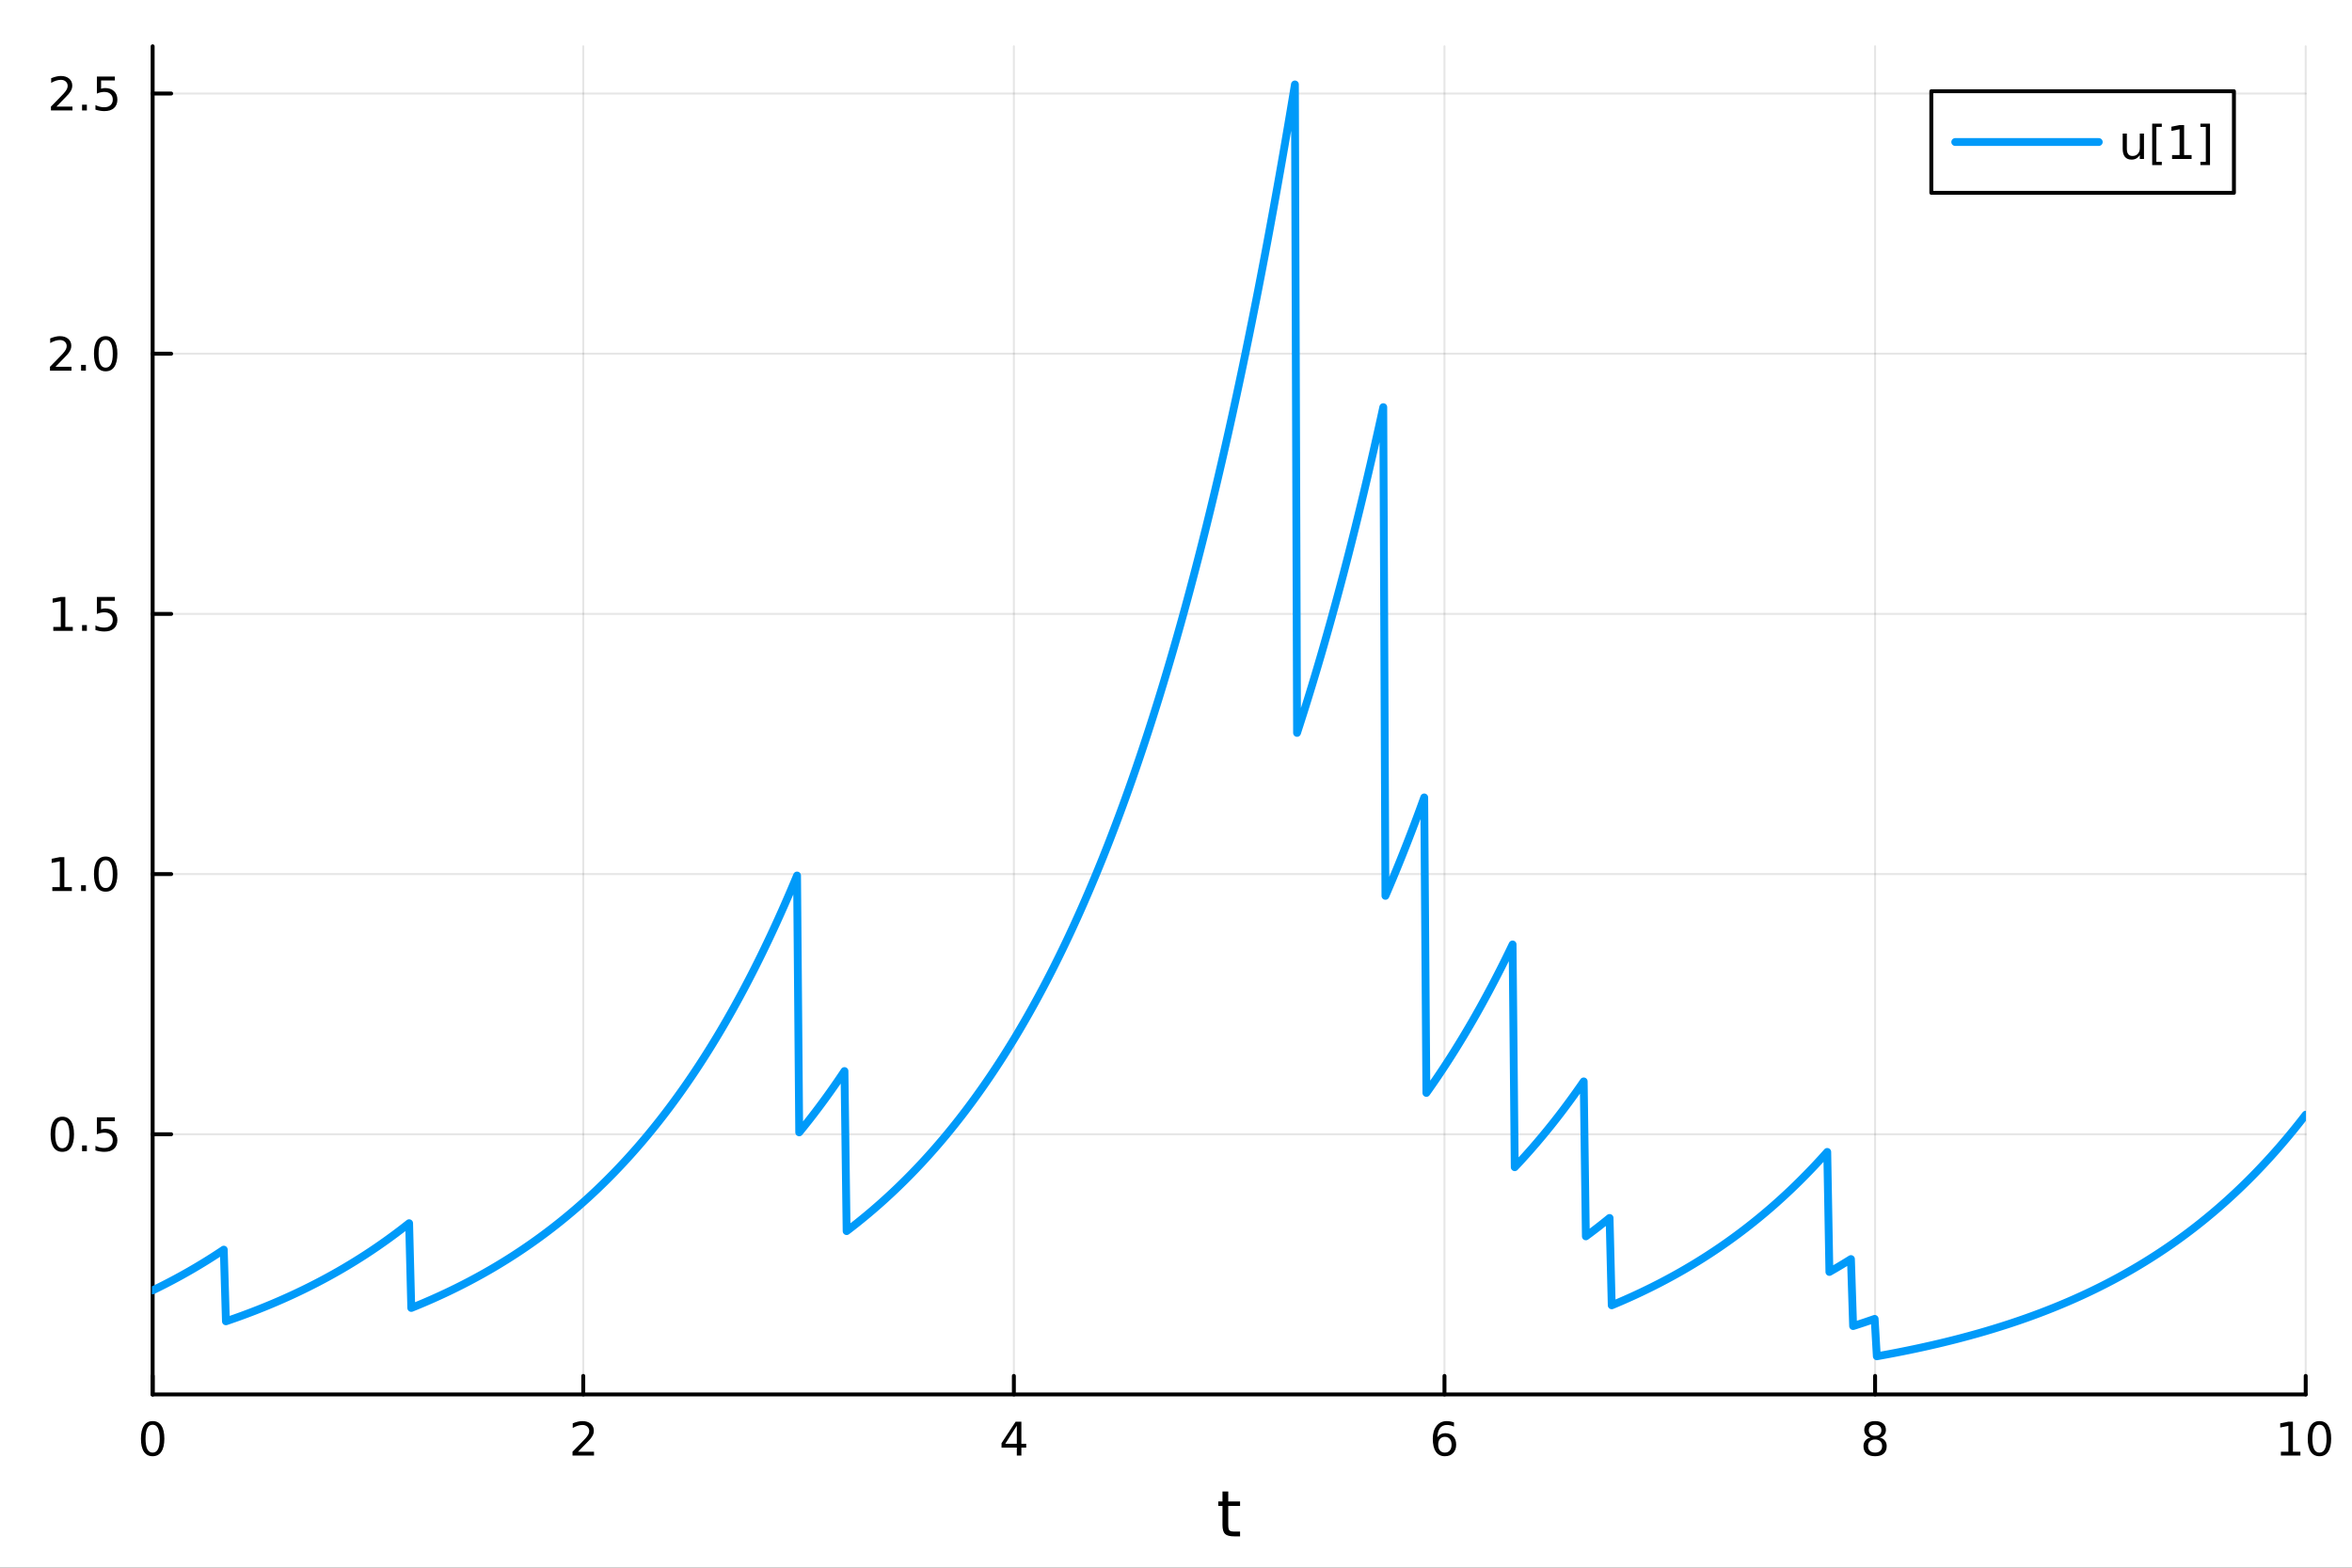 <?xml version="1.0" encoding="utf-8"?>
<svg xmlns="http://www.w3.org/2000/svg" xmlns:xlink="http://www.w3.org/1999/xlink" width="600" height="400" viewBox="0 0 2400 1600">
<rect x="0" y="0" width="2400" height="1600" fill="#333333" stroke="none"/>
<defs>
  <clipPath id="clip980">
    <rect x="0" y="0" width="2400" height="1600"/>
  </clipPath>
</defs>
<path clip-path="url(#clip980)" d="M0 1600 L2400 1600 L2400 0 L0 0  Z" fill="#ffffff" fill-rule="evenodd" fill-opacity="1"/>
<defs>
  <clipPath id="clip981">
    <rect x="480" y="0" width="1681" height="1600"/>
  </clipPath>
</defs>
<path clip-path="url(#clip980)" d="M155.765 1423.18 L2352.76 1423.18 L2352.76 47.244 L155.765 47.244  Z" fill="#ffffff" fill-rule="evenodd" fill-opacity="1"/>
<defs>
  <clipPath id="clip982">
    <rect x="155" y="47" width="2198" height="1377"/>
  </clipPath>
</defs>
<polyline clip-path="url(#clip982)" style="stroke:#000000; stroke-linecap:round; stroke-linejoin:round; stroke-width:2; stroke-opacity:0.1; fill:none" points="155.765,1423.18 155.765,47.244 "/>
<polyline clip-path="url(#clip982)" style="stroke:#000000; stroke-linecap:round; stroke-linejoin:round; stroke-width:2; stroke-opacity:0.1; fill:none" points="595.163,1423.18 595.163,47.244 "/>
<polyline clip-path="url(#clip982)" style="stroke:#000000; stroke-linecap:round; stroke-linejoin:round; stroke-width:2; stroke-opacity:0.1; fill:none" points="1034.56,1423.18 1034.56,47.244 "/>
<polyline clip-path="url(#clip982)" style="stroke:#000000; stroke-linecap:round; stroke-linejoin:round; stroke-width:2; stroke-opacity:0.1; fill:none" points="1473.96,1423.18 1473.96,47.244 "/>
<polyline clip-path="url(#clip982)" style="stroke:#000000; stroke-linecap:round; stroke-linejoin:round; stroke-width:2; stroke-opacity:0.1; fill:none" points="1913.36,1423.18 1913.36,47.244 "/>
<polyline clip-path="url(#clip982)" style="stroke:#000000; stroke-linecap:round; stroke-linejoin:round; stroke-width:2; stroke-opacity:0.1; fill:none" points="2352.76,1423.18 2352.76,47.244 "/>
<polyline clip-path="url(#clip982)" style="stroke:#000000; stroke-linecap:round; stroke-linejoin:round; stroke-width:2; stroke-opacity:0.1; fill:none" points="155.765,1157.64 2352.76,1157.64 "/>
<polyline clip-path="url(#clip982)" style="stroke:#000000; stroke-linecap:round; stroke-linejoin:round; stroke-width:2; stroke-opacity:0.1; fill:none" points="155.765,892.094 2352.76,892.094 "/>
<polyline clip-path="url(#clip982)" style="stroke:#000000; stroke-linecap:round; stroke-linejoin:round; stroke-width:2; stroke-opacity:0.1; fill:none" points="155.765,626.546 2352.76,626.546 "/>
<polyline clip-path="url(#clip982)" style="stroke:#000000; stroke-linecap:round; stroke-linejoin:round; stroke-width:2; stroke-opacity:0.1; fill:none" points="155.765,360.997 2352.76,360.997 "/>
<polyline clip-path="url(#clip982)" style="stroke:#000000; stroke-linecap:round; stroke-linejoin:round; stroke-width:2; stroke-opacity:0.1; fill:none" points="155.765,95.449 2352.76,95.449 "/>
<polyline clip-path="url(#clip980)" style="stroke:#000000; stroke-linecap:round; stroke-linejoin:round; stroke-width:4; stroke-opacity:1; fill:none" points="155.765,1423.18 2352.76,1423.18 "/>
<polyline clip-path="url(#clip980)" style="stroke:#000000; stroke-linecap:round; stroke-linejoin:round; stroke-width:4; stroke-opacity:1; fill:none" points="155.765,1423.18 155.765,1404.28 "/>
<polyline clip-path="url(#clip980)" style="stroke:#000000; stroke-linecap:round; stroke-linejoin:round; stroke-width:4; stroke-opacity:1; fill:none" points="595.163,1423.18 595.163,1404.28 "/>
<polyline clip-path="url(#clip980)" style="stroke:#000000; stroke-linecap:round; stroke-linejoin:round; stroke-width:4; stroke-opacity:1; fill:none" points="1034.56,1423.18 1034.56,1404.28 "/>
<polyline clip-path="url(#clip980)" style="stroke:#000000; stroke-linecap:round; stroke-linejoin:round; stroke-width:4; stroke-opacity:1; fill:none" points="1473.96,1423.18 1473.96,1404.28 "/>
<polyline clip-path="url(#clip980)" style="stroke:#000000; stroke-linecap:round; stroke-linejoin:round; stroke-width:4; stroke-opacity:1; fill:none" points="1913.36,1423.18 1913.36,1404.28 "/>
<polyline clip-path="url(#clip980)" style="stroke:#000000; stroke-linecap:round; stroke-linejoin:round; stroke-width:4; stroke-opacity:1; fill:none" points="2352.76,1423.18 2352.76,1404.28 "/>
<path clip-path="url(#clip980)" d="M155.765 1454.1 Q152.154 1454.1 150.325 1457.66 Q148.52 1461.2 148.52 1468.33 Q148.52 1475.44 150.325 1479.01 Q152.154 1482.55 155.765 1482.55 Q159.399 1482.55 161.205 1479.01 Q163.033 1475.44 163.033 1468.33 Q163.033 1461.2 161.205 1457.66 Q159.399 1454.1 155.765 1454.1 M155.765 1450.39 Q161.575 1450.39 164.631 1455 Q167.709 1459.58 167.709 1468.33 Q167.709 1477.06 164.631 1481.67 Q161.575 1486.25 155.765 1486.25 Q149.955 1486.25 146.876 1481.67 Q143.821 1477.06 143.821 1468.33 Q143.821 1459.58 146.876 1455 Q149.955 1450.39 155.765 1450.39 Z" fill="#000000" fill-rule="nonzero" fill-opacity="1" /><path clip-path="url(#clip980)" d="M589.816 1481.64 L606.135 1481.64 L606.135 1485.58 L584.191 1485.58 L584.191 1481.64 Q586.853 1478.89 591.436 1474.26 Q596.043 1469.61 597.223 1468.27 Q599.469 1465.74 600.348 1464.01 Q601.251 1462.25 601.251 1460.56 Q601.251 1457.8 599.307 1456.07 Q597.385 1454.33 594.283 1454.33 Q592.084 1454.33 589.631 1455.09 Q587.2 1455.86 584.422 1457.41 L584.422 1452.69 Q587.246 1451.55 589.7 1450.97 Q592.154 1450.39 594.191 1450.39 Q599.561 1450.39 602.756 1453.08 Q605.95 1455.77 605.95 1460.26 Q605.95 1462.39 605.14 1464.31 Q604.353 1466.2 602.246 1468.8 Q601.668 1469.47 598.566 1472.69 Q595.464 1475.88 589.816 1481.64 Z" fill="#000000" fill-rule="nonzero" fill-opacity="1" /><path clip-path="url(#clip980)" d="M1037.57 1455.09 L1025.77 1473.54 L1037.57 1473.54 L1037.57 1455.09 M1036.34 1451.02 L1042.22 1451.02 L1042.22 1473.54 L1047.15 1473.54 L1047.15 1477.43 L1042.22 1477.43 L1042.22 1485.58 L1037.57 1485.58 L1037.57 1477.43 L1021.97 1477.43 L1021.97 1472.92 L1036.34 1451.02 Z" fill="#000000" fill-rule="nonzero" fill-opacity="1" /><path clip-path="url(#clip980)" d="M1474.36 1466.44 Q1471.22 1466.44 1469.36 1468.59 Q1467.54 1470.74 1467.54 1474.49 Q1467.54 1478.22 1469.36 1480.39 Q1471.22 1482.55 1474.36 1482.55 Q1477.51 1482.55 1479.34 1480.39 Q1481.19 1478.22 1481.19 1474.49 Q1481.19 1470.74 1479.34 1468.59 Q1477.51 1466.44 1474.36 1466.44 M1483.65 1451.78 L1483.65 1456.04 Q1481.89 1455.21 1480.08 1454.77 Q1478.3 1454.33 1476.54 1454.33 Q1471.91 1454.33 1469.46 1457.45 Q1467.03 1460.58 1466.68 1466.9 Q1468.05 1464.89 1470.11 1463.82 Q1472.17 1462.73 1474.64 1462.73 Q1479.85 1462.73 1482.86 1465.9 Q1485.89 1469.05 1485.89 1474.49 Q1485.89 1479.82 1482.74 1483.03 Q1479.6 1486.25 1474.36 1486.25 Q1468.37 1486.25 1465.2 1481.67 Q1462.03 1477.06 1462.03 1468.33 Q1462.03 1460.14 1465.92 1455.28 Q1469.8 1450.39 1476.36 1450.39 Q1478.11 1450.39 1479.9 1450.74 Q1481.7 1451.09 1483.65 1451.78 Z" fill="#000000" fill-rule="nonzero" fill-opacity="1" /><path clip-path="url(#clip980)" d="M1913.36 1469.17 Q1910.02 1469.17 1908.1 1470.95 Q1906.2 1472.73 1906.2 1475.86 Q1906.2 1478.98 1908.1 1480.77 Q1910.02 1482.55 1913.36 1482.55 Q1916.69 1482.55 1918.61 1480.77 Q1920.53 1478.96 1920.53 1475.86 Q1920.53 1472.73 1918.61 1470.95 Q1916.71 1469.17 1913.36 1469.17 M1908.68 1467.18 Q1905.67 1466.44 1903.98 1464.38 Q1902.32 1462.32 1902.32 1459.35 Q1902.32 1455.21 1905.26 1452.8 Q1908.22 1450.39 1913.36 1450.39 Q1918.52 1450.39 1921.46 1452.8 Q1924.4 1455.21 1924.4 1459.35 Q1924.4 1462.32 1922.71 1464.38 Q1921.04 1466.44 1918.06 1467.18 Q1921.44 1467.96 1923.31 1470.26 Q1925.21 1472.55 1925.21 1475.86 Q1925.21 1480.88 1922.13 1483.57 Q1919.08 1486.25 1913.36 1486.25 Q1907.64 1486.25 1904.56 1483.57 Q1901.51 1480.88 1901.51 1475.86 Q1901.51 1472.55 1903.4 1470.26 Q1905.3 1467.96 1908.68 1467.18 M1906.97 1459.79 Q1906.97 1462.48 1908.64 1463.98 Q1910.33 1465.49 1913.36 1465.49 Q1916.37 1465.49 1918.06 1463.98 Q1919.77 1462.48 1919.77 1459.79 Q1919.77 1457.11 1918.06 1455.6 Q1916.37 1454.1 1913.36 1454.1 Q1910.33 1454.1 1908.64 1455.6 Q1906.97 1457.11 1906.97 1459.79 Z" fill="#000000" fill-rule="nonzero" fill-opacity="1" /><path clip-path="url(#clip980)" d="M2327.44 1481.64 L2335.08 1481.64 L2335.08 1455.28 L2326.77 1456.95 L2326.77 1452.69 L2335.04 1451.02 L2339.71 1451.02 L2339.71 1481.64 L2347.35 1481.64 L2347.35 1485.58 L2327.44 1485.58 L2327.44 1481.64 Z" fill="#000000" fill-rule="nonzero" fill-opacity="1" /><path clip-path="url(#clip980)" d="M2366.8 1454.1 Q2363.18 1454.1 2361.36 1457.66 Q2359.55 1461.2 2359.55 1468.33 Q2359.55 1475.44 2361.36 1479.01 Q2363.18 1482.55 2366.8 1482.55 Q2370.43 1482.55 2372.23 1479.01 Q2374.06 1475.44 2374.06 1468.33 Q2374.06 1461.2 2372.23 1457.66 Q2370.43 1454.1 2366.8 1454.1 M2366.8 1450.39 Q2372.61 1450.39 2375.66 1455 Q2378.74 1459.58 2378.74 1468.33 Q2378.74 1477.06 2375.66 1481.67 Q2372.61 1486.25 2366.8 1486.25 Q2360.99 1486.25 2357.91 1481.67 Q2354.85 1477.06 2354.85 1468.33 Q2354.85 1459.58 2357.91 1455 Q2360.99 1450.39 2366.8 1450.39 Z" fill="#000000" fill-rule="nonzero" fill-opacity="1" /><path clip-path="url(#clip980)" d="M1253.32 1522.27 L1253.32 1532.4 L1265.38 1532.4 L1265.38 1536.95 L1253.32 1536.95 L1253.32 1556.3 Q1253.32 1560.66 1254.5 1561.9 Q1255.71 1563.14 1259.37 1563.14 L1265.38 1563.14 L1265.38 1568.04 L1259.37 1568.04 Q1252.59 1568.04 1250.01 1565.53 Q1247.43 1562.98 1247.43 1556.3 L1247.43 1536.95 L1243.14 1536.95 L1243.14 1532.4 L1247.43 1532.4 L1247.43 1522.27 L1253.32 1522.27 Z" fill="#000000" fill-rule="nonzero" fill-opacity="1" /><polyline clip-path="url(#clip980)" style="stroke:#000000; stroke-linecap:round; stroke-linejoin:round; stroke-width:4; stroke-opacity:1; fill:none" points="155.765,1423.18 155.765,47.244 "/>
<polyline clip-path="url(#clip980)" style="stroke:#000000; stroke-linecap:round; stroke-linejoin:round; stroke-width:4; stroke-opacity:1; fill:none" points="155.765,1157.64 174.663,1157.64 "/>
<polyline clip-path="url(#clip980)" style="stroke:#000000; stroke-linecap:round; stroke-linejoin:round; stroke-width:4; stroke-opacity:1; fill:none" points="155.765,892.094 174.663,892.094 "/>
<polyline clip-path="url(#clip980)" style="stroke:#000000; stroke-linecap:round; stroke-linejoin:round; stroke-width:4; stroke-opacity:1; fill:none" points="155.765,626.546 174.663,626.546 "/>
<polyline clip-path="url(#clip980)" style="stroke:#000000; stroke-linecap:round; stroke-linejoin:round; stroke-width:4; stroke-opacity:1; fill:none" points="155.765,360.997 174.663,360.997 "/>
<polyline clip-path="url(#clip980)" style="stroke:#000000; stroke-linecap:round; stroke-linejoin:round; stroke-width:4; stroke-opacity:1; fill:none" points="155.765,95.449 174.663,95.449 "/>
<path clip-path="url(#clip980)" d="M63.585 1143.44 Q59.974 1143.44 58.145 1147.01 Q56.339 1150.55 56.339 1157.68 Q56.339 1164.78 58.145 1168.35 Q59.974 1171.89 63.585 1171.89 Q67.219 1171.89 69.024 1168.35 Q70.853 1164.78 70.853 1157.68 Q70.853 1150.55 69.024 1147.01 Q67.219 1143.44 63.585 1143.44 M63.585 1139.74 Q69.395 1139.74 72.45 1144.34 Q75.529 1148.93 75.529 1157.68 Q75.529 1166.4 72.45 1171.01 Q69.395 1175.59 63.585 1175.59 Q57.775 1175.59 54.696 1171.01 Q51.64 1166.4 51.64 1157.68 Q51.64 1148.93 54.696 1144.34 Q57.775 1139.74 63.585 1139.74 Z" fill="#000000" fill-rule="nonzero" fill-opacity="1" /><path clip-path="url(#clip980)" d="M83.747 1169.04 L88.631 1169.04 L88.631 1174.92 L83.747 1174.92 L83.747 1169.04 Z" fill="#000000" fill-rule="nonzero" fill-opacity="1" /><path clip-path="url(#clip980)" d="M98.862 1140.36 L117.219 1140.36 L117.219 1144.3 L103.145 1144.3 L103.145 1152.77 Q104.163 1152.42 105.182 1152.26 Q106.2 1152.08 107.219 1152.08 Q113.006 1152.08 116.385 1155.25 Q119.765 1158.42 119.765 1163.83 Q119.765 1169.41 116.293 1172.51 Q112.82 1175.59 106.501 1175.59 Q104.325 1175.59 102.057 1175.22 Q99.811 1174.85 97.404 1174.11 L97.404 1169.41 Q99.487 1170.55 101.709 1171.1 Q103.932 1171.66 106.408 1171.66 Q110.413 1171.66 112.751 1169.55 Q115.089 1167.45 115.089 1163.83 Q115.089 1160.22 112.751 1158.12 Q110.413 1156.01 106.408 1156.01 Q104.534 1156.01 102.659 1156.43 Q100.807 1156.84 98.862 1157.72 L98.862 1140.36 Z" fill="#000000" fill-rule="nonzero" fill-opacity="1" /><path clip-path="url(#clip980)" d="M53.4 905.439 L61.038 905.439 L61.038 879.073 L52.728 880.74 L52.728 876.481 L60.992 874.814 L65.668 874.814 L65.668 905.439 L73.307 905.439 L73.307 909.374 L53.4 909.374 L53.4 905.439 Z" fill="#000000" fill-rule="nonzero" fill-opacity="1" /><path clip-path="url(#clip980)" d="M82.751 903.494 L87.635 903.494 L87.635 909.374 L82.751 909.374 L82.751 903.494 Z" fill="#000000" fill-rule="nonzero" fill-opacity="1" /><path clip-path="url(#clip980)" d="M107.821 877.893 Q104.209 877.893 102.381 881.457 Q100.575 884.999 100.575 892.129 Q100.575 899.235 102.381 902.8 Q104.209 906.342 107.821 906.342 Q111.455 906.342 113.26 902.8 Q115.089 899.235 115.089 892.129 Q115.089 884.999 113.26 881.457 Q111.455 877.893 107.821 877.893 M107.821 874.189 Q113.631 874.189 116.686 878.795 Q119.765 883.379 119.765 892.129 Q119.765 900.855 116.686 905.462 Q113.631 910.045 107.821 910.045 Q102.01 910.045 98.932 905.462 Q95.876 900.855 95.876 892.129 Q95.876 883.379 98.932 878.795 Q102.01 874.189 107.821 874.189 Z" fill="#000000" fill-rule="nonzero" fill-opacity="1" /><path clip-path="url(#clip980)" d="M54.395 639.89 L62.034 639.89 L62.034 613.525 L53.724 615.191 L53.724 610.932 L61.987 609.266 L66.663 609.266 L66.663 639.89 L74.302 639.89 L74.302 643.826 L54.395 643.826 L54.395 639.89 Z" fill="#000000" fill-rule="nonzero" fill-opacity="1" /><path clip-path="url(#clip980)" d="M83.747 637.946 L88.631 637.946 L88.631 643.826 L83.747 643.826 L83.747 637.946 Z" fill="#000000" fill-rule="nonzero" fill-opacity="1" /><path clip-path="url(#clip980)" d="M98.862 609.266 L117.219 609.266 L117.219 613.201 L103.145 613.201 L103.145 621.673 Q104.163 621.326 105.182 621.164 Q106.2 620.978 107.219 620.978 Q113.006 620.978 116.385 624.15 Q119.765 627.321 119.765 632.738 Q119.765 638.316 116.293 641.418 Q112.82 644.497 106.501 644.497 Q104.325 644.497 102.057 644.127 Q99.811 643.756 97.404 643.015 L97.404 638.316 Q99.487 639.451 101.709 640.006 Q103.932 640.562 106.408 640.562 Q110.413 640.562 112.751 638.455 Q115.089 636.349 115.089 632.738 Q115.089 629.127 112.751 627.02 Q110.413 624.914 106.408 624.914 Q104.534 624.914 102.659 625.33 Q100.807 625.747 98.862 626.627 L98.862 609.266 Z" fill="#000000" fill-rule="nonzero" fill-opacity="1" /><path clip-path="url(#clip980)" d="M56.617 374.342 L72.936 374.342 L72.936 378.277 L50.992 378.277 L50.992 374.342 Q53.654 371.587 58.237 366.958 Q62.844 362.305 64.025 360.962 Q66.27 358.439 67.149 356.703 Q68.052 354.944 68.052 353.254 Q68.052 350.5 66.108 348.763 Q64.186 347.027 61.085 347.027 Q58.886 347.027 56.432 347.791 Q54.001 348.555 51.224 350.106 L51.224 345.384 Q54.048 344.25 56.501 343.671 Q58.955 343.092 60.992 343.092 Q66.362 343.092 69.557 345.777 Q72.751 348.463 72.751 352.953 Q72.751 355.083 71.941 357.004 Q71.154 358.902 69.048 361.495 Q68.469 362.166 65.367 365.384 Q62.265 368.578 56.617 374.342 Z" fill="#000000" fill-rule="nonzero" fill-opacity="1" /><path clip-path="url(#clip980)" d="M82.751 372.398 L87.635 372.398 L87.635 378.277 L82.751 378.277 L82.751 372.398 Z" fill="#000000" fill-rule="nonzero" fill-opacity="1" /><path clip-path="url(#clip980)" d="M107.821 346.796 Q104.209 346.796 102.381 350.361 Q100.575 353.902 100.575 361.032 Q100.575 368.138 102.381 371.703 Q104.209 375.245 107.821 375.245 Q111.455 375.245 113.26 371.703 Q115.089 368.138 115.089 361.032 Q115.089 353.902 113.26 350.361 Q111.455 346.796 107.821 346.796 M107.821 343.092 Q113.631 343.092 116.686 347.699 Q119.765 352.282 119.765 361.032 Q119.765 369.759 116.686 374.365 Q113.631 378.949 107.821 378.949 Q102.01 378.949 98.932 374.365 Q95.876 369.759 95.876 361.032 Q95.876 352.282 98.932 347.699 Q102.01 343.092 107.821 343.092 Z" fill="#000000" fill-rule="nonzero" fill-opacity="1" /><path clip-path="url(#clip980)" d="M57.612 108.794 L73.932 108.794 L73.932 112.729 L51.987 112.729 L51.987 108.794 Q54.65 106.039 59.233 101.409 Q63.839 96.757 65.02 95.414 Q67.265 92.891 68.145 91.155 Q69.048 89.396 69.048 87.706 Q69.048 84.951 67.103 83.215 Q65.182 81.479 62.08 81.479 Q59.881 81.479 57.427 82.243 Q54.997 83.007 52.219 84.558 L52.219 79.835 Q55.043 78.701 57.497 78.123 Q59.95 77.544 61.987 77.544 Q67.358 77.544 70.552 80.229 Q73.747 82.914 73.747 87.405 Q73.747 89.534 72.936 91.456 Q72.149 93.354 70.043 95.947 Q69.464 96.618 66.362 99.835 Q63.261 103.03 57.612 108.794 Z" fill="#000000" fill-rule="nonzero" fill-opacity="1" /><path clip-path="url(#clip980)" d="M83.747 106.849 L88.631 106.849 L88.631 112.729 L83.747 112.729 L83.747 106.849 Z" fill="#000000" fill-rule="nonzero" fill-opacity="1" /><path clip-path="url(#clip980)" d="M98.862 78.169 L117.219 78.169 L117.219 82.104 L103.145 82.104 L103.145 90.576 Q104.163 90.229 105.182 90.067 Q106.2 89.882 107.219 89.882 Q113.006 89.882 116.385 93.053 Q119.765 96.224 119.765 101.641 Q119.765 107.22 116.293 110.321 Q112.82 113.4 106.501 113.4 Q104.325 113.4 102.057 113.03 Q99.811 112.659 97.404 111.919 L97.404 107.22 Q99.487 108.354 101.709 108.909 Q103.932 109.465 106.408 109.465 Q110.413 109.465 112.751 107.359 Q115.089 105.252 115.089 101.641 Q115.089 98.03 112.751 95.923 Q110.413 93.817 106.408 93.817 Q104.534 93.817 102.659 94.234 Q100.807 94.65 98.862 95.53 L98.862 78.169 Z" fill="#000000" fill-rule="nonzero" fill-opacity="1" /><polyline clip-path="url(#clip982)" style="stroke:#009af9; stroke-linecap:round; stroke-linejoin:round; stroke-width:8; stroke-opacity:1; fill:none" points="155.765,1316.97 157.964,1315.9 160.163,1314.82 162.362,1313.73 164.562,1312.63 166.761,1311.52 168.96,1310.4 171.159,1309.26 173.358,1308.12 175.558,1306.96 177.757,1305.79 179.956,1304.61 182.155,1303.41 184.354,1302.21 186.554,1300.99 188.753,1299.76 190.952,1298.52 193.151,1297.27 195.35,1296 197.55,1294.72 199.749,1293.43 201.948,1292.12 204.147,1290.8 206.346,1289.47 208.545,1288.13 210.745,1286.77 212.944,1285.4 215.143,1284.01 217.342,1282.61 219.541,1281.19 221.741,1279.77 223.94,1278.32 226.139,1276.87 228.338,1275.39 230.537,1348.55 232.737,1347.8 234.936,1347.04 237.135,1346.27 239.334,1345.5 241.533,1344.72 243.733,1343.93 245.932,1343.13 248.131,1342.33 250.33,1341.51 252.529,1340.69 254.728,1339.86 256.928,1339.02 259.127,1338.18 261.326,1337.32 263.525,1336.46 265.724,1335.58 267.924,1334.7 270.123,1333.81 272.322,1332.91 274.521,1332 276.72,1331.09 278.92,1330.16 281.119,1329.22 283.318,1328.28 285.517,1327.32 287.716,1326.36 289.916,1325.39 292.115,1324.4 294.314,1323.41 296.513,1322.4 298.712,1321.39 300.911,1320.37 303.111,1319.33 305.31,1318.29 307.509,1317.23 309.708,1316.17 311.907,1315.09 314.107,1314 316.306,1312.9 318.505,1311.79 320.704,1310.67 322.903,1309.54 325.103,1308.4 327.302,1307.24 329.501,1306.08 331.7,1304.9 333.899,1303.71 336.099,1302.51 338.298,1301.29 340.497,1300.07 342.696,1298.83 344.895,1297.58 347.094,1296.31 349.294,1295.04 351.493,1293.75 353.692,1292.44 355.891,1291.13 358.09,1289.8 360.29,1288.46 362.489,1287.1 364.688,1285.73 366.887,1284.35 369.086,1282.95 371.286,1281.54 373.485,1280.12 375.684,1278.68 377.883,1277.23 380.082,1275.76 382.281,1274.27 384.481,1272.78 386.68,1271.26 388.879,1269.73 391.078,1268.19 393.277,1266.63 395.477,1265.06 397.676,1263.46 399.875,1261.86 402.074,1260.23 404.273,1258.6 406.473,1256.94 408.672,1255.27 410.871,1253.58 413.07,1251.87 415.269,1250.15 417.469,1248.41 419.668,1334.92 421.867,1334.03 424.066,1333.13 426.265,1332.23 428.464,1331.31 430.664,1330.39 432.863,1329.46 435.062,1328.51 437.261,1327.56 439.46,1326.6 441.66,1325.63 443.859,1324.64 446.058,1323.65 448.257,1322.65 450.456,1321.64 452.656,1320.62 454.855,1319.59 457.054,1318.54 459.253,1317.49 461.452,1316.43 463.652,1315.35 465.851,1314.27 468.05,1313.17 470.249,1312.07 472.448,1310.95 474.647,1309.82 476.847,1308.68 479.046,1307.53 481.245,1306.36 483.444,1305.19 485.643,1304 487.843,1302.8 490.042,1301.59 492.241,1300.37 494.44,1299.13 496.639,1297.88 498.839,1296.62 501.038,1295.35 503.237,1294.06 505.436,1292.77 507.635,1291.45 509.835,1290.13 512.034,1288.79 514.233,1287.44 516.432,1286.07 518.631,1284.69 520.83,1283.3 523.03,1281.89 525.229,1280.47 527.428,1279.03 529.627,1277.58 531.826,1276.12 534.026,1274.64 536.225,1273.14 538.424,1271.63 540.623,1270.11 542.822,1268.57 545.022,1267.01 547.221,1265.44 549.42,1263.86 551.619,1262.25 553.818,1260.63 556.018,1259 558.217,1257.35 560.416,1255.68 562.615,1253.99 564.814,1252.29 567.013,1250.57 569.213,1248.84 571.412,1247.08 573.611,1245.31 575.81,1243.52 578.009,1241.71 580.209,1239.89 582.408,1238.04 584.607,1236.18 586.806,1234.3 589.005,1232.4 591.205,1230.48 593.404,1228.54 595.603,1226.58 597.802,1224.61 600.001,1222.61 602.201,1220.59 604.4,1218.55 606.599,1216.49 608.798,1214.42 610.997,1212.31 613.196,1210.19 615.396,1208.05 617.595,1205.89 619.794,1203.7 621.993,1201.49 624.192,1199.26 626.392,1197.01 628.591,1194.73 630.79,1192.43 632.989,1190.11 635.188,1187.77 637.388,1185.4 639.587,1183.01 641.786,1180.59 643.985,1178.15 646.184,1175.68 648.384,1173.19 650.583,1170.68 652.782,1168.14 654.981,1165.57 657.18,1162.98 659.379,1160.36 661.579,1157.72 663.778,1155.05 665.977,1152.35 668.176,1149.62 670.375,1146.87 672.575,1144.09 674.774,1141.28 676.973,1138.45 679.172,1135.58 681.371,1132.69 683.571,1129.77 685.77,1126.82 687.969,1123.83 690.168,1120.82 692.367,1117.78 694.567,1114.71 696.766,1111.61 698.965,1108.47 701.164,1105.31 703.363,1102.11 705.562,1098.88 707.762,1095.62 709.961,1092.32 712.16,1088.99 714.359,1085.63 716.558,1082.23 718.758,1078.81 720.957,1075.34 723.156,1071.84 725.355,1068.31 727.554,1064.74 729.754,1061.13 731.953,1057.49 734.152,1053.81 736.351,1050.09 738.55,1046.34 740.749,1042.55 742.949,1038.72 745.148,1034.85 747.347,1030.95 749.546,1027 751.745,1023.01 753.945,1018.99 756.144,1014.92 758.343,1010.81 760.542,1006.67 762.741,1002.47 764.941,998.242 767.14,993.966 769.339,989.648 771.538,985.286 773.737,980.88 775.937,976.43 778.136,971.935 780.335,967.395 782.534,962.809 784.733,958.177 786.932,953.499 789.132,948.773 791.331,944 793.53,939.179 795.729,934.31 797.928,929.392 800.128,924.424 802.327,919.406 804.526,914.338 806.725,909.219 808.924,904.048 811.124,898.825 813.323,893.55 815.522,1155.71 817.721,1153.01 819.92,1150.3 822.12,1147.55 824.319,1144.78 826.518,1141.98 828.717,1139.15 830.916,1136.29 833.115,1133.4 835.315,1130.49 837.514,1127.54 839.713,1124.57 841.912,1121.57 844.111,1118.53 846.311,1115.47 848.51,1112.37 850.709,1109.24 852.908,1106.09 855.107,1102.9 857.307,1099.67 859.506,1096.42 861.705,1093.13 863.904,1256.5 866.103,1254.82 868.303,1253.13 870.502,1251.42 872.701,1249.69 874.9,1247.95 877.099,1246.18 879.298,1244.4 881.498,1242.6 883.697,1240.79 885.896,1238.95 888.095,1237.1 890.294,1235.23 892.494,1233.33 894.693,1231.42 896.892,1229.5 899.091,1227.55 901.29,1225.58 903.49,1223.59 905.689,1221.58 907.888,1219.55 910.087,1217.51 912.286,1215.44 914.486,1213.35 916.685,1211.24 918.884,1209.1 921.083,1206.95 923.282,1204.78 925.481,1202.58 927.681,1200.36 929.88,1198.12 932.079,1195.85 934.278,1193.57 936.477,1191.26 938.677,1188.92 940.876,1186.57 943.075,1184.19 945.274,1181.78 947.473,1179.36 949.673,1176.9 951.872,1174.42 954.071,1171.92 956.27,1169.39 958.469,1166.84 960.669,1164.26 962.868,1161.66 965.067,1159.03 967.266,1156.37 969.465,1153.68 971.664,1150.97 973.864,1148.23 976.063,1145.47 978.262,1142.67 980.461,1139.85 982.66,1137 984.86,1134.12 987.059,1131.21 989.258,1128.27 991.457,1125.31 993.656,1122.31 995.856,1119.28 998.055,1116.22 1000.25,1113.14 1002.45,1110.02 1004.65,1106.87 1006.85,1103.68 1009.05,1100.47 1011.25,1097.22 1013.45,1093.94 1015.65,1090.63 1017.85,1087.28 1020.05,1083.91 1022.25,1080.49 1024.45,1077.04 1026.64,1073.56 1028.84,1070.04 1031.04,1066.49 1033.24,1062.9 1035.44,1059.28 1037.64,1055.62 1039.84,1051.92 1042.04,1048.18 1044.24,1044.41 1046.44,1040.6 1048.64,1036.75 1050.84,1032.86 1053.03,1028.94 1055.23,1024.97 1057.43,1020.97 1059.63,1016.92 1061.83,1012.83 1064.03,1008.71 1066.23,1004.54 1068.43,1000.33 1070.63,996.074 1072.83,991.778 1075.03,987.439 1077.23,983.057 1079.42,978.63 1081.62,974.159 1083.82,969.644 1086.02,965.082 1088.22,960.475 1090.42,955.822 1092.62,951.121 1094.82,946.374 1097.02,941.578 1099.22,936.735 1101.42,931.842 1103.62,926.9 1105.82,921.909 1108.01,916.867 1110.21,911.775 1112.41,906.631 1114.61,901.435 1116.81,896.187 1119.01,890.886 1121.21,885.531 1123.41,880.123 1125.61,874.66 1127.81,869.142 1130.01,863.568 1132.21,857.939 1134.4,852.252 1136.6,846.508 1138.8,840.706 1141,834.845 1143.2,828.926 1145.4,822.947 1147.6,816.907 1149.8,810.807 1152,804.645 1154.2,798.421 1156.4,792.134 1158.6,785.784 1160.79,779.369 1162.99,772.891 1165.19,766.347 1167.39,759.737 1169.59,753.06 1171.79,746.317 1173.99,739.505 1176.19,732.625 1178.39,725.676 1180.59,718.657 1182.79,711.567 1184.99,704.407 1187.19,697.174 1189.38,689.869 1191.58,682.49 1193.78,675.038 1195.98,667.511 1198.18,659.908 1200.38,652.229 1202.58,644.473 1204.78,636.639 1206.98,628.726 1209.18,620.733 1211.38,612.66 1213.58,604.505 1215.77,596.269 1217.97,587.95 1220.17,579.547 1222.37,571.06 1224.57,562.487 1226.77,553.828 1228.97,545.082 1231.17,536.249 1233.37,527.326 1235.57,518.314 1237.77,509.211 1239.97,500.016 1242.16,490.729 1244.36,481.349 1246.56,471.874 1248.76,462.304 1250.96,452.638 1253.16,442.875 1255.36,433.013 1257.56,423.052 1259.76,412.991 1261.96,402.829 1264.16,392.564 1266.36,382.196 1268.56,371.724 1270.75,361.146 1272.95,350.462 1275.15,339.67 1277.35,328.77 1279.55,317.76 1281.75,306.639 1283.95,295.406 1286.15,284.06 1288.35,272.6 1290.55,261.024 1292.75,249.332 1294.95,237.522 1297.14,225.594 1299.34,213.545 1301.54,201.375 1303.74,189.082 1305.94,176.666 1308.14,164.125 1310.34,151.458 1312.54,138.663 1314.74,125.74 1316.94,112.687 1319.14,99.503 1321.34,86.186 1323.53,748.011 1325.73,741.219 1327.93,734.358 1330.13,727.428 1332.33,720.429 1334.53,713.359 1336.73,706.217 1338.93,699.004 1341.13,691.719 1343.33,684.36 1345.53,676.927 1347.73,669.42 1349.93,661.836 1352.12,654.177 1354.32,646.441 1356.52,638.626 1358.72,630.734 1360.92,622.761 1363.12,614.709 1365.32,606.576 1367.52,598.36 1369.72,590.062 1371.92,581.681 1374.12,573.215 1376.32,564.664 1378.51,556.027 1380.71,547.304 1382.91,538.492 1385.11,529.592 1387.31,520.602 1389.51,511.521 1391.71,502.35 1393.91,493.086 1396.11,483.728 1398.31,474.277 1400.51,464.731 1402.71,455.088 1404.9,445.349 1407.1,435.511 1409.3,425.575 1411.5,415.538 1413.7,914.324 1415.9,909.204 1418.1,904.034 1420.3,898.811 1422.5,893.535 1424.7,888.207 1426.9,882.825 1429.1,877.389 1431.3,871.898 1433.49,866.351 1435.69,860.75 1437.89,855.091 1440.09,849.376 1442.29,843.603 1444.49,837.772 1446.69,831.883 1448.89,825.934 1451.09,819.926 1453.29,813.857 1455.49,1115.46 1457.69,1112.36 1459.88,1109.23 1462.08,1106.08 1464.28,1102.89 1466.48,1099.66 1468.68,1096.41 1470.88,1093.12 1473.08,1089.8 1475.28,1086.45 1477.48,1083.06 1479.68,1079.64 1481.88,1076.18 1484.08,1072.69 1486.27,1069.16 1488.47,1065.6 1490.67,1062 1492.87,1058.37 1495.07,1054.7 1497.27,1050.99 1499.47,1047.25 1501.67,1043.47 1503.87,1039.65 1506.07,1035.79 1508.27,1031.89 1510.47,1027.96 1512.67,1023.98 1514.86,1019.96 1517.06,1015.91 1519.26,1011.81 1521.46,1007.67 1523.66,1003.49 1525.86,999.268 1528.06,995.003 1530.26,990.695 1532.46,986.344 1534.66,981.949 1536.86,977.51 1539.06,973.026 1541.25,968.498 1543.45,963.923 1545.65,1191.26 1547.85,1188.93 1550.05,1186.57 1552.25,1184.19 1554.45,1181.78 1556.65,1179.36 1558.85,1176.9 1561.05,1174.43 1563.25,1171.92 1565.45,1169.39 1567.65,1166.84 1569.84,1164.26 1572.04,1161.66 1574.24,1159.03 1576.44,1156.37 1578.64,1153.68 1580.84,1150.97 1583.04,1148.24 1585.24,1145.47 1587.44,1142.68 1589.64,1139.85 1591.84,1137 1594.04,1134.12 1596.23,1131.22 1598.43,1128.28 1600.63,1125.31 1602.83,1122.31 1605.03,1119.29 1607.23,1116.23 1609.43,1113.14 1611.63,1110.02 1613.83,1106.87 1616.03,1103.69 1618.23,1261.84 1620.43,1260.21 1622.62,1258.58 1624.82,1256.92 1627.02,1255.25 1629.22,1253.56 1631.42,1251.85 1633.62,1250.13 1635.82,1248.39 1638.02,1246.63 1640.22,1244.85 1642.42,1243.06 1644.62,1332.22 1646.82,1331.3 1649.02,1330.38 1651.21,1329.44 1653.41,1328.5 1655.61,1327.55 1657.81,1326.59 1660.01,1325.61 1662.21,1324.63 1664.41,1323.64 1666.61,1322.64 1668.81,1321.63 1671.01,1320.6 1673.21,1319.57 1675.41,1318.53 1677.6,1317.48 1679.8,1316.41 1682,1315.34 1684.2,1314.26 1686.4,1313.16 1688.6,1312.05 1690.8,1310.93 1693,1309.81 1695.2,1308.67 1697.4,1307.51 1699.6,1306.35 1701.8,1305.17 1703.99,1303.99 1706.19,1302.79 1708.39,1301.58 1710.59,1300.35 1712.79,1299.12 1714.99,1297.87 1717.19,1296.61 1719.39,1295.34 1721.59,1294.05 1723.79,1292.75 1725.99,1291.44 1728.19,1290.12 1730.39,1288.78 1732.58,1287.43 1734.78,1286.06 1736.98,1284.68 1739.18,1283.29 1741.38,1281.88 1743.58,1280.46 1745.78,1279.02 1747.98,1277.57 1750.18,1276.11 1752.38,1274.63 1754.58,1273.14 1756.78,1271.63 1758.97,1270.1 1761.17,1268.56 1763.37,1267.01 1765.57,1265.43 1767.77,1263.85 1769.97,1262.24 1772.17,1260.63 1774.37,1258.99 1776.57,1257.34 1778.77,1255.67 1780.97,1253.98 1783.17,1252.28 1785.36,1250.56 1787.56,1248.82 1789.76,1247.07 1791.96,1245.3 1794.16,1243.51 1796.36,1241.7 1798.56,1239.87 1800.76,1238.03 1802.96,1236.16 1805.16,1234.28 1807.36,1232.38 1809.56,1230.46 1811.76,1228.52 1813.95,1226.56 1816.15,1224.58 1818.35,1222.59 1820.55,1220.57 1822.75,1218.53 1824.95,1216.47 1827.15,1214.39 1829.35,1212.29 1831.55,1210.17 1833.75,1208.02 1835.95,1205.86 1838.15,1203.67 1840.34,1201.46 1842.54,1199.23 1844.74,1196.98 1846.94,1194.71 1849.14,1192.41 1851.34,1190.09 1853.54,1187.74 1855.74,1185.37 1857.94,1182.98 1860.14,1180.56 1862.34,1178.12 1864.54,1175.66 1866.73,1298.18 1868.93,1296.92 1871.13,1295.65 1873.33,1294.37 1875.53,1293.07 1877.73,1291.76 1879.93,1290.44 1882.13,1289.1 1884.33,1287.76 1886.53,1286.39 1888.73,1285.02 1890.93,1353.41 1893.13,1352.71 1895.32,1352 1897.52,1351.28 1899.72,1350.56 1901.92,1349.83 1904.12,1349.09 1906.32,1348.34 1908.52,1347.59 1910.72,1346.83 1912.92,1346.06 1915.12,1384.24 1917.32,1383.85 1919.52,1383.45 1921.71,1383.05 1923.91,1382.65 1926.11,1382.24 1928.31,1381.83 1930.51,1381.41 1932.71,1380.99 1934.91,1380.57 1937.11,1380.14 1939.31,1379.7 1941.51,1379.27 1943.71,1378.82 1945.91,1378.38 1948.1,1377.93 1950.3,1377.47 1952.5,1377.01 1954.7,1376.55 1956.9,1376.08 1959.1,1375.6 1961.3,1375.13 1963.5,1374.64 1965.7,1374.15 1967.9,1373.66 1970.1,1373.16 1972.3,1372.66 1974.5,1372.15 1976.69,1371.64 1978.89,1371.12 1981.09,1370.59 1983.29,1370.07 1985.49,1369.53 1987.69,1368.99 1989.89,1368.45 1992.09,1367.9 1994.29,1367.34 1996.49,1366.78 1998.69,1366.21 2000.89,1365.64 2003.08,1365.06 2005.28,1364.47 2007.48,1363.88 2009.68,1363.29 2011.88,1362.68 2014.08,1362.07 2016.28,1361.46 2018.48,1360.84 2020.68,1360.21 2022.88,1359.58 2025.08,1358.94 2027.28,1358.29 2029.47,1357.64 2031.67,1356.98 2033.87,1356.31 2036.07,1355.64 2038.27,1354.96 2040.47,1354.27 2042.67,1353.58 2044.87,1352.88 2047.07,1352.17 2049.27,1351.46 2051.47,1350.74 2053.67,1350.01 2055.87,1349.27 2058.06,1348.53 2060.26,1347.78 2062.46,1347.02 2064.66,1346.25 2066.86,1345.48 2069.06,1344.7 2071.26,1343.91 2073.46,1343.11 2075.66,1342.3 2077.86,1341.49 2080.06,1340.67 2082.26,1339.84 2084.45,1339 2086.65,1338.15 2088.85,1337.3 2091.05,1336.43 2093.25,1335.56 2095.45,1334.68 2097.65,1333.79 2099.85,1332.89 2102.05,1331.98 2104.25,1331.06 2106.45,1330.13 2108.65,1329.2 2110.84,1328.25 2113.04,1327.3 2115.24,1326.33 2117.44,1325.36 2119.64,1324.37 2121.84,1323.38 2124.04,1322.38 2126.24,1321.36 2128.44,1320.34 2130.64,1319.3 2132.84,1318.26 2135.04,1317.2 2137.24,1316.14 2139.43,1315.06 2141.63,1313.97 2143.83,1312.87 2146.03,1311.76 2148.23,1310.64 2150.43,1309.51 2152.63,1308.36 2154.83,1307.21 2157.03,1306.04 2159.23,1304.86 2161.43,1303.67 2163.63,1302.47 2165.82,1301.26 2168.02,1300.03 2170.22,1298.79 2172.42,1297.54 2174.62,1296.28 2176.82,1295 2179.02,1293.71 2181.22,1292.41 2183.42,1291.09 2185.62,1289.76 2187.82,1288.42 2190.02,1287.06 2192.22,1285.69 2194.41,1284.31 2196.61,1282.91 2198.81,1281.5 2201.01,1280.08 2203.21,1278.64 2205.41,1277.18 2207.61,1275.71 2209.81,1274.23 2212.01,1272.73 2214.21,1271.22 2216.41,1269.69 2218.61,1268.14 2220.8,1266.59 2223,1265.01 2225.2,1263.42 2227.4,1261.81 2229.6,1260.19 2231.8,1258.55 2234,1256.89 2236.2,1255.22 2238.4,1253.53 2240.6,1251.82 2242.8,1250.1 2245,1248.36 2247.19,1246.6 2249.39,1244.82 2251.59,1243.03 2253.79,1241.21 2255.99,1239.38 2258.19,1237.54 2260.39,1235.67 2262.59,1233.78 2264.79,1231.88 2266.99,1229.95 2269.19,1228.01 2271.39,1226.04 2273.59,1224.06 2275.78,1222.06 2277.98,1220.03 2280.18,1217.99 2282.38,1215.92 2284.58,1213.84 2286.78,1211.73 2288.98,1209.6 2291.18,1207.46 2293.38,1205.29 2295.58,1203.09 2297.78,1200.88 2299.98,1198.64 2302.17,1196.38 2304.37,1194.1 2306.57,1191.8 2308.77,1189.47 2310.97,1187.12 2313.17,1184.74 2315.37,1182.34 2317.57,1179.92 2319.77,1177.47 2321.97,1175 2324.17,1172.5 2326.37,1169.98 2328.56,1167.44 2330.76,1164.86 2332.96,1162.26 2335.16,1159.64 2337.36,1156.99 2339.56,1154.31 2341.76,1151.6 2343.96,1148.87 2346.16,1146.11 2348.36,1143.32 2350.56,1140.51 2352.76,1137.67 "/>
<path clip-path="url(#clip980)" d="M1970.73 196.789 L2279.52 196.789 L2279.52 93.109 L1970.73 93.109  Z" fill="#ffffff" fill-rule="evenodd" fill-opacity="1"/>
<polyline clip-path="url(#clip980)" style="stroke:#000000; stroke-linecap:round; stroke-linejoin:round; stroke-width:4; stroke-opacity:1; fill:none" points="1970.73,196.789 2279.52,196.789 2279.52,93.109 1970.73,93.109 1970.73,196.789 "/>
<polyline clip-path="url(#clip980)" style="stroke:#009af9; stroke-linecap:round; stroke-linejoin:round; stroke-width:8; stroke-opacity:1; fill:none" points="1995.14,144.949 2141.6,144.949 "/>
<path clip-path="url(#clip980)" d="M2166.02 151.997 L2166.02 136.303 L2170.27 136.303 L2170.27 151.835 Q2170.27 155.516 2171.71 157.368 Q2173.14 159.196 2176.02 159.196 Q2179.46 159.196 2181.45 156.997 Q2183.47 154.798 2183.47 151.002 L2183.47 136.303 L2187.73 136.303 L2187.73 162.229 L2183.47 162.229 L2183.47 158.247 Q2181.92 160.608 2179.86 161.766 Q2177.82 162.9 2175.11 162.9 Q2170.64 162.9 2168.33 160.122 Q2166.02 157.344 2166.02 151.997 M2176.73 135.678 L2176.73 135.678 Z" fill="#000000" fill-rule="nonzero" fill-opacity="1" /><path clip-path="url(#clip980)" d="M2196.11 126.21 L2205.92 126.21 L2205.92 129.52 L2200.37 129.52 L2200.37 165.168 L2205.92 165.168 L2205.92 168.479 L2196.11 168.479 L2196.11 126.21 Z" fill="#000000" fill-rule="nonzero" fill-opacity="1" /><path clip-path="url(#clip980)" d="M2216.41 158.293 L2224.05 158.293 L2224.05 131.928 L2215.74 133.595 L2215.74 129.335 L2224 127.669 L2228.68 127.669 L2228.68 158.293 L2236.32 158.293 L2236.32 162.229 L2216.41 162.229 L2216.41 158.293 Z" fill="#000000" fill-rule="nonzero" fill-opacity="1" /><path clip-path="url(#clip980)" d="M2255.11 126.21 L2255.11 168.479 L2245.3 168.479 L2245.3 165.168 L2250.83 165.168 L2250.83 129.52 L2245.3 129.52 L2245.3 126.21 L2255.11 126.21 Z" fill="#000000" fill-rule="nonzero" fill-opacity="1" /></svg>
